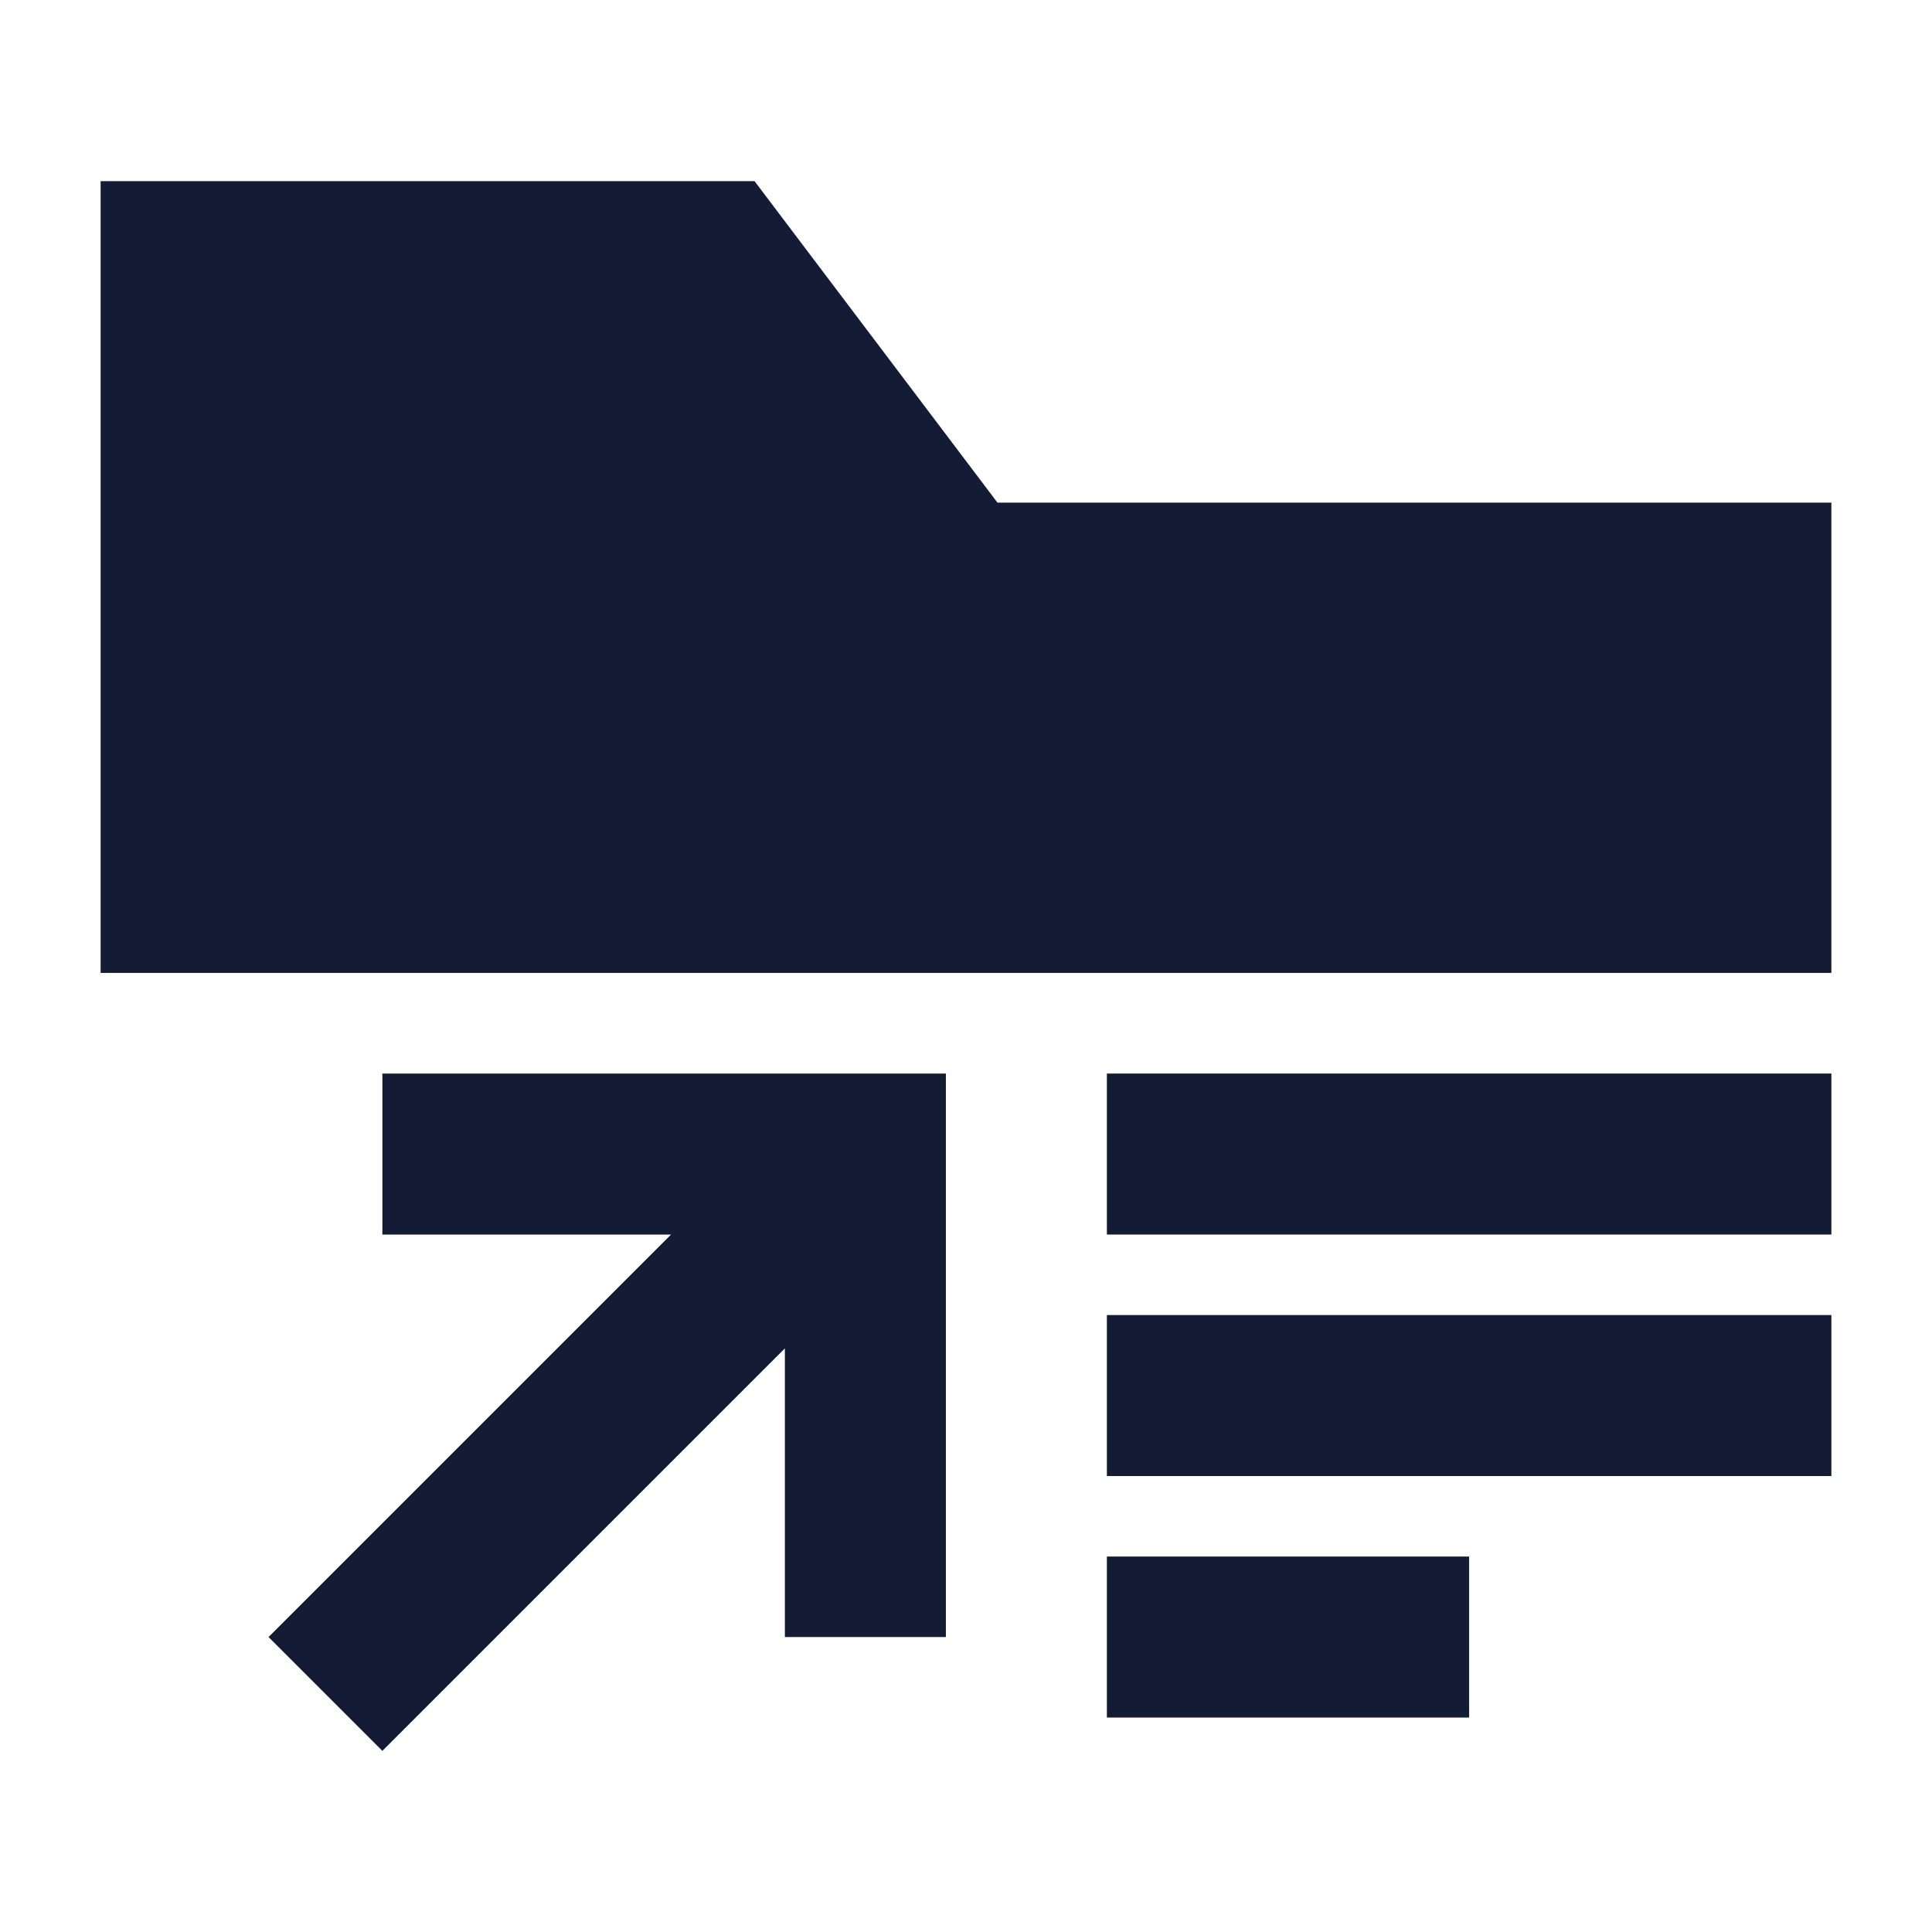 <svg width="24" height="24" viewBox="0 0 24 24" fill="none" xmlns="http://www.w3.org/2000/svg">
<path fill-rule="evenodd" clip-rule="evenodd" d="M13.75 13.336H22.75V15.336H13.75V13.336ZM13.75 16.336H22.75V18.336H13.75V16.336ZM13.75 19.336H18.25V21.336H13.75V19.336Z" fill="#141B34"/>
<path fill-rule="evenodd" clip-rule="evenodd" d="M4.75 13.336H11.75V20.336H9.75V16.75L4.75 21.75L3.336 20.336L8.336 15.336H4.75V13.336Z" fill="#141B34"/>
<path d="M9.373 2.25H1.25V12.086H22.75V6.244H12.391L9.373 2.25Z" fill="#141B34"/>
</svg>
